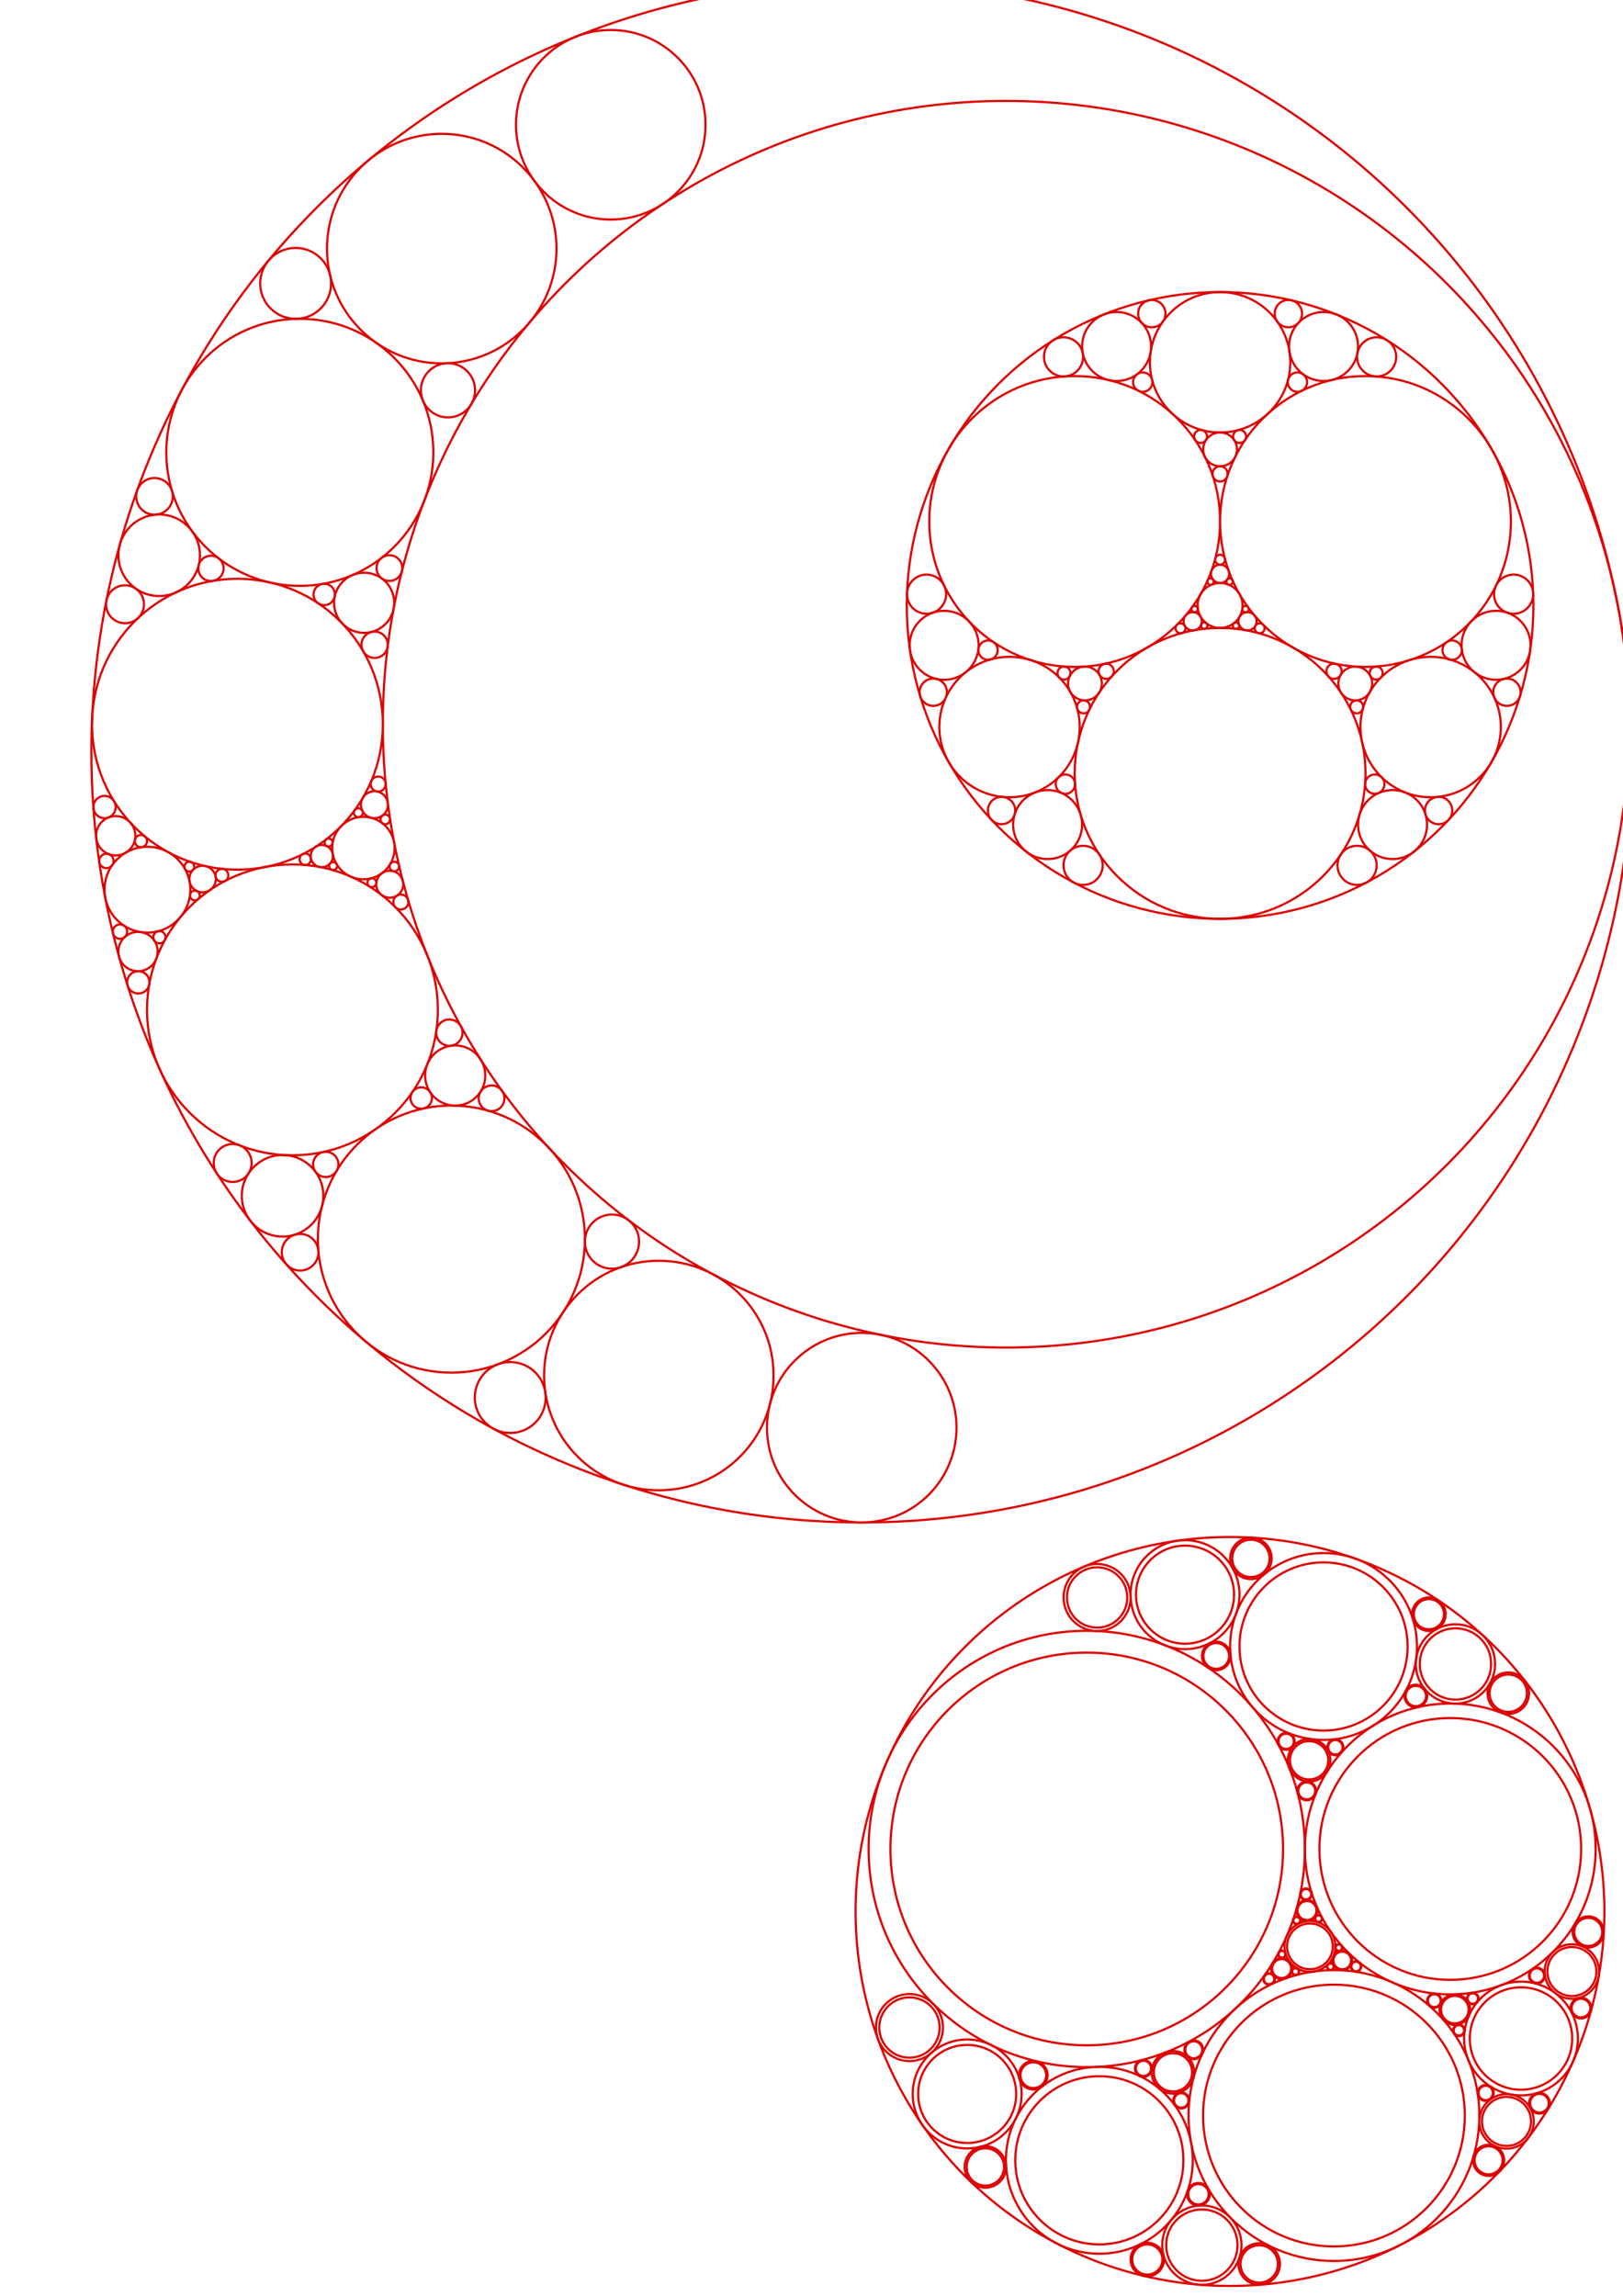 <?xml version="1.0" encoding="UTF-8" standalone="no"?>
<!-- Created with Inkscape (http://www.inkscape.org/) -->

<svg
   xmlns:dc="http://purl.org/dc/elements/1.1/"
   xmlns:cc="http://creativecommons.org/ns#"
   xmlns:rdf="http://www.w3.org/1999/02/22-rdf-syntax-ns#"
   xmlns:svg="http://www.w3.org/2000/svg"
   xmlns="http://www.w3.org/2000/svg"
   xmlns:sodipodi="http://sodipodi.sourceforge.net/DTD/sodipodi-0.dtd"
   xmlns:inkscape="http://www.inkscape.org/namespaces/inkscape"
   width="210mm"
   height="297mm"
   viewBox="0 0 744.094 1052.362"
   id="svg2"
   version="1.1"
   inkscape:version="0.91 r13725"
   sodipodi:docname="apollonian.svg">
  <sodipodi:namedview
     id="base"
     pagecolor="#ffffff"
     bordercolor="#666666"
     borderopacity="1.0"
     inkscape:pageopacity="0.0"
     inkscape:pageshadow="2"
     inkscape:zoom="0.49497475"
     inkscape:cx="462.40007"
     inkscape:cy="490.06993"
     inkscape:document-units="px"
     inkscape:current-layer="layer1"
     showgrid="false"
     inkscape:window-width="1440"
     inkscape:window-height="790"
     inkscape:window-x="0"
     inkscape:window-y="1"
     inkscape:window-maximized="1" />
  <defs
     id="defs4" />
  <g
     id="layer1"
     inkscape:groupmode="layer"
     inkscape:label="Layer 1">
    <g
       id="g3341"
       inkscape:label="zengon_3"
       transform="translate(498.239,847.53)"
       style="fill:none;stroke:#dd0000;stroke-width:1"
       info="N: ">
      <circle
         id="circle3343"
         inkscape:label="apo"
         r="90"
         cy="0"
         cx="0" />
      <circle
         id="circle3345"
         inkscape:label="apo"
         r="60"
         cy="0"
         cx="166.667" />
      <circle
         id="circle3347"
         inkscape:label="apo"
         r="60"
         cy="122.202"
         cx="113.333" />
      <circle
         id="circle3349"
         inkscape:label="apo"
         r="10.486"
         cy="44.661"
         cx="102.33" />
      <circle
         id="circle3351"
         inkscape:label="apo"
         r="4.06"
         cy="51.126"
         cx="117.144" />
      <circle
         id="circle3353"
         inkscape:label="apo"
         r="4.355"
         cy="54.837"
         cx="89.354" />
      <circle
         id="circle3355"
         inkscape:label="apo"
         r="4.355"
         cy="28.226"
         cx="100.968" />
      <circle
         id="circle3357"
         inkscape:label="apo"
         r="2.156"
         cy="53.889"
         cx="123.474" />
      <circle
         id="circle3359"
         inkscape:label="apo"
         r="1.429"
         cy="53.966"
         cx="111.747" />
      <circle
         id="circle3361"
         inkscape:label="apo"
         r="1.429"
         cy="45.237"
         cx="115.557" />
      <circle
         id="circle3363"
         inkscape:label="apo"
         r="2.384"
         cy="59.599"
         cx="83.575" />
      <circle
         id="circle3365"
         inkscape:label="apo"
         r="1.488"
         cy="56.197"
         cx="95.702" />
      <circle
         id="circle3367"
         inkscape:label="apo"
         r="1.526"
         cy="48.304"
         cx="89.491" />
      <circle
         id="circle3369"
         inkscape:label="apo"
         r="2.384"
         cy="20.751"
         cx="100.53" />
      <circle
         id="circle3371"
         inkscape:label="apo"
         r="1.488"
         cy="31.956"
         cx="106.281" />
      <circle
         id="circle3373"
         inkscape:label="apo"
         r="1.526"
         cy="32.769"
         cx="96.271" />
      <circle
         id="circle3375"
         inkscape:label="apo"
         r="23.469"
         cy="86.891"
         cx="199.091" />
      <circle
         id="circle3377"
         inkscape:label="apo"
         r="38.546"
         cy="142.713"
         cx="5.775" />
      <circle
         id="circle3379"
         inkscape:label="apo"
         r="38.546"
         cy="-92.81"
         cx="108.566" />
      <circle
         id="circle3381"
         inkscape:label="apo"
         r="6.315"
         cy="73.653"
         cx="168.761" />
      <circle
         id="circle3383"
         inkscape:label="apo"
         r="11.244"
         cy="124.884"
         cx="192.447" />
      <circle
         id="circle3385"
         inkscape:label="apo"
         r="11.244"
         cy="56.184"
         cx="222.43" />
      <circle
         id="circle3387"
         inkscape:label="apo"
         r="2.934"
         cy="69.543"
         cx="159.342" />
      <circle
         id="circle3389"
         inkscape:label="apo"
         r="2.389"
         cy="83.147"
         cx="170.605" />
      <circle
         id="circle3391"
         inkscape:label="apo"
         r="2.389"
         cy="68.55"
         cx="176.976" />
      <circle
         id="circle3393"
         inkscape:label="apo"
         r="6.424"
         cy="142.713"
         cx="184.231" />
      <circle
         id="circle3395"
         inkscape:label="apo"
         r="3.301"
         cy="111.843"
         cx="182.901" />
      <circle
         id="circle3397"
         inkscape:label="apo"
         r="4.283"
         cy="116.543"
         cx="207.549" />
      <circle
         id="circle3399"
         inkscape:label="apo"
         r="6.424"
         cy="38.036"
         cx="229.916" />
      <circle
         id="circle3401"
         inkscape:label="apo"
         r="3.301"
         cy="58.052"
         cx="206.378" />
      <circle
         id="circle3403"
         inkscape:label="apo"
         r="4.283"
         cy="72.928"
         cx="226.584" />
      <circle
         id="circle3405"
         inkscape:label="apo"
         r="8.779"
         cy="102.39"
         cx="39.526" />
      <circle
         id="circle3407"
         inkscape:label="apo"
         r="16.35"
         cy="181.602"
         cx="52.766" />
      <circle
         id="circle3409"
         inkscape:label="apo"
         r="22.474"
         cy="112.304"
         cx="-54.824" />
      <circle
         id="circle3411"
         inkscape:label="apo"
         r="3.884"
         cy="92.053"
         cx="49.071" />
      <circle
         id="circle3413"
         inkscape:label="apo"
         r="3.312"
         cy="115.274"
         cx="43.329" />
      <circle
         id="circle3415"
         inkscape:label="apo"
         r="3.505"
         cy="100.59"
         cx="25.996" />
      <circle
         id="circle3417"
         inkscape:label="apo"
         r="8.564"
         cy="190.242"
         cx="79.066" />
      <circle
         id="circle3419"
         inkscape:label="apo"
         r="4.673"
         cy="158.296"
         cx="51.198" />
      <circle
         id="circle3421"
         inkscape:label="apo"
         r="6.916"
         cy="188.187"
         cx="27.768" />
      <circle
         id="circle3423"
         inkscape:label="apo"
         r="13.827"
         cy="81.862"
         cx="-81.285" />
      <circle
         id="circle3425"
         inkscape:label="apo"
         r="5.897"
         cy="103.698"
         cx="-24.497" />
      <circle
         id="circle3427"
         inkscape:label="apo"
         r="8.56"
         cy="145.762"
         cx="-46.476" />
      <circle
         id="circle3429"
         inkscape:label="apo"
         r="8.779"
         cy="-40.644"
         cx="101.951" />
      <circle
         id="circle3431"
         inkscape:label="apo"
         r="16.35"
         cy="-84.8"
         cx="169.034" />
      <circle
         id="circle3433"
         inkscape:label="apo"
         r="22.474"
         cy="-116.564"
         cx="45.062" />
      <circle
         id="circle3435"
         inkscape:label="apo"
         r="3.884"
         cy="-26.617"
         cx="100.863" />
      <circle
         id="circle3437"
         inkscape:label="apo"
         r="3.312"
         cy="-46.617"
         cx="113.984" />
      <circle
         id="circle3439"
         inkscape:label="apo"
         r="3.505"
         cy="-49.341"
         cx="91.431" />
      <circle
         id="circle3441"
         inkscape:label="apo"
         r="8.564"
         cy="-71.393"
         cx="193.253" />
      <circle
         id="circle3443"
         inkscape:label="apo"
         r="4.673"
         cy="-70.103"
         cx="150.879" />
      <circle
         id="circle3445"
         inkscape:label="apo"
         r="6.916"
         cy="-107.607"
         cx="156.863" />
      <circle
         id="circle3447"
         inkscape:label="apo"
         r="13.827"
         cy="-115.265"
         cx="4.749" />
      <circle
         id="circle3449"
         inkscape:label="apo"
         r="5.897"
         cy="-88.477"
         cx="59.375" />
      <circle
         id="circle3451"
         inkscape:label="apo"
         r="8.56"
         cy="-133.195"
         cx="75.27" />
    </g>
    <g
       info="N: "
       style="fill:none;stroke:#dd0000;stroke-width:1"
       transform="translate(498.239,847.53)"
       inkscape:label="zengon_3"
       id="g3573">
      <circle
         cx="65.67"
         cy="28.661"
         r="171.652"
         inkscape:label="apo"
         id="circle3575" />
      <circle
         cx="0"
         cy="0"
         r="100"
         inkscape:label="apo"
         id="circle3577" />
      <circle
         cx="166.667"
         cy="0"
         r="66.667"
         inkscape:label="apo"
         id="circle3579" />
      <circle
         cx="113.333"
         cy="122.202"
         r="66.667"
         inkscape:label="apo"
         id="circle3581" />
      <circle
         cx="102.33"
         cy="44.661"
         r="11.652"
         inkscape:label="apo"
         id="circle3583" />
      <circle
         cx="117.144"
         cy="51.126"
         r="4.512"
         inkscape:label="apo"
         id="circle3585" />
      <circle
         cx="89.354"
         cy="54.837"
         r="4.839"
         inkscape:label="apo"
         id="circle3587" />
      <circle
         cx="100.968"
         cy="28.226"
         r="4.839"
         inkscape:label="apo"
         id="circle3589" />
      <circle
         cx="123.474"
         cy="53.889"
         r="2.395"
         inkscape:label="apo"
         id="circle3591" />
      <circle
         cx="111.747"
         cy="53.966"
         r="1.587"
         inkscape:label="apo"
         id="circle3593" />
      <circle
         cx="115.557"
         cy="45.237"
         r="1.587"
         inkscape:label="apo"
         id="circle3595" />
      <circle
         cx="83.575"
         cy="59.599"
         r="2.649"
         inkscape:label="apo"
         id="circle3597" />
      <circle
         cx="95.702"
         cy="56.197"
         r="1.653"
         inkscape:label="apo"
         id="circle3599" />
      <circle
         cx="89.491"
         cy="48.304"
         r="1.695"
         inkscape:label="apo"
         id="circle3601" />
      <circle
         cx="100.53"
         cy="20.751"
         r="2.649"
         inkscape:label="apo"
         id="circle3603" />
      <circle
         cx="106.281"
         cy="31.956"
         r="1.653"
         inkscape:label="apo"
         id="circle3605" />
      <circle
         cx="96.271"
         cy="32.769"
         r="1.695"
         inkscape:label="apo"
         id="circle3607" />
      <circle
         cx="199.091"
         cy="86.891"
         r="26.077"
         inkscape:label="apo"
         id="circle3609" />
      <circle
         cx="5.775"
         cy="142.713"
         r="42.829"
         inkscape:label="apo"
         id="circle3611" />
      <circle
         cx="108.566"
         cy="-92.81"
         r="42.829"
         inkscape:label="apo"
         id="circle3613" />
      <circle
         cx="168.761"
         cy="73.653"
         r="7.016"
         inkscape:label="apo"
         id="circle3615" />
      <circle
         cx="192.447"
         cy="124.884"
         r="12.493"
         inkscape:label="apo"
         id="circle3617" />
      <circle
         cx="222.43"
         cy="56.184"
         r="12.493"
         inkscape:label="apo"
         id="circle3619" />
      <circle
         cx="159.342"
         cy="69.543"
         r="3.261"
         inkscape:label="apo"
         id="circle3621" />
      <circle
         cx="170.605"
         cy="83.147"
         r="2.654"
         inkscape:label="apo"
         id="circle3623" />
      <circle
         cx="176.976"
         cy="68.55"
         r="2.654"
         inkscape:label="apo"
         id="circle3625" />
      <circle
         cx="184.231"
         cy="142.713"
         r="7.138"
         inkscape:label="apo"
         id="circle3627" />
      <circle
         cx="182.901"
         cy="111.843"
         r="3.668"
         inkscape:label="apo"
         id="circle3629" />
      <circle
         cx="207.549"
         cy="116.543"
         r="4.759"
         inkscape:label="apo"
         id="circle3631" />
      <circle
         cx="229.916"
         cy="38.036"
         r="7.138"
         inkscape:label="apo"
         id="circle3633" />
      <circle
         cx="206.378"
         cy="58.052"
         r="3.668"
         inkscape:label="apo"
         id="circle3635" />
      <circle
         cx="226.584"
         cy="72.928"
         r="4.759"
         inkscape:label="apo"
         id="circle3637" />
      <circle
         cx="39.526"
         cy="102.39"
         r="9.754"
         inkscape:label="apo"
         id="circle3639" />
      <circle
         cx="52.766"
         cy="181.602"
         r="18.167"
         inkscape:label="apo"
         id="circle3641" />
      <circle
         cx="-54.824"
         cy="112.304"
         r="24.972"
         inkscape:label="apo"
         id="circle3643" />
      <circle
         cx="49.071"
         cy="92.053"
         r="4.316"
         inkscape:label="apo"
         id="circle3645" />
      <circle
         cx="43.329"
         cy="115.274"
         r="3.68"
         inkscape:label="apo"
         id="circle3647" />
      <circle
         cx="25.996"
         cy="100.59"
         r="3.895"
         inkscape:label="apo"
         id="circle3649" />
      <circle
         cx="79.066"
         cy="190.242"
         r="9.516"
         inkscape:label="apo"
         id="circle3651" />
      <circle
         cx="51.198"
         cy="158.296"
         r="5.192"
         inkscape:label="apo"
         id="circle3653" />
      <circle
         cx="27.768"
         cy="188.187"
         r="7.684"
         inkscape:label="apo"
         id="circle3655" />
      <circle
         cx="-81.285"
         cy="81.862"
         r="15.363"
         inkscape:label="apo"
         id="circle3657" />
      <circle
         cx="-24.497"
         cy="103.698"
         r="6.552"
         inkscape:label="apo"
         id="circle3659" />
      <circle
         cx="-46.476"
         cy="145.762"
         r="9.511"
         inkscape:label="apo"
         id="circle3661" />
      <circle
         cx="101.951"
         cy="-40.644"
         r="9.754"
         inkscape:label="apo"
         id="circle3663" />
      <circle
         cx="169.034"
         cy="-84.8"
         r="18.167"
         inkscape:label="apo"
         id="circle3665" />
      <circle
         cx="45.062"
         cy="-116.564"
         r="24.972"
         inkscape:label="apo"
         id="circle3667" />
      <circle
         cx="100.863"
         cy="-26.617"
         r="4.316"
         inkscape:label="apo"
         id="circle3669" />
      <circle
         cx="113.984"
         cy="-46.617"
         r="3.68"
         inkscape:label="apo"
         id="circle3671" />
      <circle
         cx="91.431"
         cy="-49.341"
         r="3.895"
         inkscape:label="apo"
         id="circle3673" />
      <circle
         cx="193.253"
         cy="-71.393"
         r="9.516"
         inkscape:label="apo"
         id="circle3675" />
      <circle
         cx="150.879"
         cy="-70.103"
         r="5.192"
         inkscape:label="apo"
         id="circle3677" />
      <circle
         cx="156.863"
         cy="-107.607"
         r="7.684"
         inkscape:label="apo"
         id="circle3679" />
      <circle
         cx="4.749"
         cy="-115.265"
         r="15.363"
         inkscape:label="apo"
         id="circle3681" />
      <circle
         cx="59.375"
         cy="-88.477"
         r="6.552"
         inkscape:label="apo"
         id="circle3683" />
      <circle
         cx="75.27"
         cy="-133.195"
         r="9.511"
         inkscape:label="apo"
         id="circle3685" />
    </g>
    <g
       id="g3921"
       inkscape:label="zengon_3"
       transform="translate(492.705,239.043)"
       style="fill:none;stroke:#dd0000;stroke-width:1"
       info="N: ">
      <circle
         id="circle3923"
         inkscape:label="apo"
         r="143.647"
         cy="38.49"
         cx="66.667" />
      <circle
         id="circle3925"
         inkscape:label="apo"
         r="66.667"
         cy="0"
         cx="0" />
      <circle
         id="circle3927"
         inkscape:label="apo"
         r="66.667"
         cy="0"
         cx="133.333" />
      <circle
         id="circle3929"
         inkscape:label="apo"
         r="66.667"
         cy="115.47"
         cx="66.667" />
      <circle
         id="circle3931"
         inkscape:label="apo"
         r="10.313"
         cy="38.49"
         cx="66.667" />
      <circle
         id="circle3933"
         inkscape:label="apo"
         r="4.185"
         cy="45.739"
         cx="79.223" />
      <circle
         id="circle3935"
         inkscape:label="apo"
         r="4.185"
         cy="45.739"
         cx="54.11" />
      <circle
         id="circle3937"
         inkscape:label="apo"
         r="4.185"
         cy="23.991"
         cx="66.667" />
      <circle
         id="circle3939"
         inkscape:label="apo"
         r="2.268"
         cy="48.966"
         cx="84.812" />
      <circle
         id="circle3941"
         inkscape:label="apo"
         r="1.456"
         cy="47.737"
         cx="73.947" />
      <circle
         id="circle3943"
         inkscape:label="apo"
         r="1.456"
         cy="40.171"
         cx="78.315" />
      <circle
         id="circle3945"
         inkscape:label="apo"
         r="2.268"
         cy="48.966"
         cx="48.521" />
      <circle
         id="circle3947"
         inkscape:label="apo"
         r="1.456"
         cy="47.737"
         cx="59.386" />
      <circle
         id="circle3949"
         inkscape:label="apo"
         r="1.456"
         cy="40.171"
         cx="55.018" />
      <circle
         id="circle3951"
         inkscape:label="apo"
         r="2.268"
         cy="17.538"
         cx="66.667" />
      <circle
         id="circle3953"
         inkscape:label="apo"
         r="1.456"
         cy="27.561"
         cx="71.035" />
      <circle
         id="circle3955"
         inkscape:label="apo"
         r="1.456"
         cy="27.561"
         cx="62.298" />
      <circle
         id="circle3957"
         inkscape:label="apo"
         r="32.178"
         cy="94.224"
         cx="163.201" />
      <circle
         id="circle3959"
         inkscape:label="apo"
         r="32.178"
         cy="94.224"
         cx="-29.868" />
      <circle
         id="circle3961"
         inkscape:label="apo"
         r="32.178"
         cy="-72.978"
         cx="66.667" />
      <circle
         id="circle3963"
         inkscape:label="apo"
         r="7.745"
         cy="74.263"
         cx="128.627" />
      <circle
         id="circle3965"
         inkscape:label="apo"
         r="15.815"
         cy="138.929"
         cx="145.742" />
      <circle
         id="circle3967"
         inkscape:label="apo"
         r="15.815"
         cy="56.752"
         cx="193.187" />
      <circle
         id="circle3969"
         inkscape:label="apo"
         r="3.482"
         cy="68.649"
         cx="118.903" />
      <circle
         id="circle3971"
         inkscape:label="apo"
         r="2.982"
         cy="84.969"
         cx="129.281" />
      <circle
         id="circle3973"
         inkscape:label="apo"
         r="2.982"
         cy="69.476"
         cx="138.226" />
      <circle
         id="circle3975"
         inkscape:label="apo"
         r="8.972"
         cy="157.626"
         cx="129.469" />
      <circle
         id="circle3977"
         inkscape:label="apo"
         r="4.433"
         cy="120.392"
         cx="137.596" />
      <circle
         id="circle3979"
         inkscape:label="apo"
         r="6.262"
         cy="132.49"
         cx="166.859" />
      <circle
         id="circle3981"
         inkscape:label="apo"
         r="8.972"
         cy="33.31"
         cx="201.242" />
      <circle
         id="circle3983"
         inkscape:label="apo"
         r="4.433"
         cy="58.966"
         cx="173.06" />
      <circle
         id="circle3985"
         inkscape:label="apo"
         r="6.262"
         cy="78.259"
         cx="198.169" />
      <circle
         id="circle3987"
         inkscape:label="apo"
         r="7.745"
         cy="74.263"
         cx="4.707" />
      <circle
         id="circle3989"
         inkscape:label="apo"
         r="15.815"
         cy="138.929"
         cx="-12.409" />
      <circle
         id="circle3991"
         inkscape:label="apo"
         r="15.815"
         cy="56.752"
         cx="-59.854" />
      <circle
         id="circle3993"
         inkscape:label="apo"
         r="3.482"
         cy="68.649"
         cx="14.43" />
      <circle
         id="circle3995"
         inkscape:label="apo"
         r="2.982"
         cy="84.969"
         cx="4.052" />
      <circle
         id="circle3997"
         inkscape:label="apo"
         r="2.982"
         cy="69.476"
         cx="-4.893" />
      <circle
         id="circle3999"
         inkscape:label="apo"
         r="8.972"
         cy="157.626"
         cx="3.865" />
      <circle
         id="circle4001"
         inkscape:label="apo"
         r="4.433"
         cy="120.392"
         cx="-4.263" />
      <circle
         id="circle4003"
         inkscape:label="apo"
         r="6.262"
         cy="132.49"
         cx="-33.526" />
      <circle
         id="circle4005"
         inkscape:label="apo"
         r="8.972"
         cy="33.31"
         cx="-67.909" />
      <circle
         id="circle4007"
         inkscape:label="apo"
         r="4.433"
         cy="58.966"
         cx="-39.727" />
      <circle
         id="circle4009"
         inkscape:label="apo"
         r="6.262"
         cy="78.259"
         cx="-64.836" />
      <circle
         id="circle4011"
         inkscape:label="apo"
         r="7.745"
         cy="-33.055"
         cx="66.667" />
      <circle
         id="circle4013"
         inkscape:label="apo"
         r="15.815"
         cy="-80.211"
         cx="114.112" />
      <circle
         id="circle4015"
         inkscape:label="apo"
         r="15.815"
         cy="-80.211"
         cx="19.221" />
      <circle
         id="circle4017"
         inkscape:label="apo"
         r="3.482"
         cy="-21.828"
         cx="66.667" />
      <circle
         id="circle4019"
         inkscape:label="apo"
         r="2.982"
         cy="-38.976"
         cx="75.612" />
      <circle
         id="circle4021"
         inkscape:label="apo"
         r="2.982"
         cy="-38.976"
         cx="57.722" />
      <circle
         id="circle4023"
         inkscape:label="apo"
         r="8.972"
         cy="-75.466"
         cx="138.44" />
      <circle
         id="circle4025"
         inkscape:label="apo"
         r="4.433"
         cy="-63.887"
         cx="102.131" />
      <circle
         id="circle4027"
         inkscape:label="apo"
         r="6.262"
         cy="-95.279"
         cx="97.977" />
      <circle
         id="circle4029"
         inkscape:label="apo"
         r="8.972"
         cy="-75.466"
         cx="-5.107" />
      <circle
         id="circle4031"
         inkscape:label="apo"
         r="4.433"
         cy="-63.887"
         cx="31.202" />
      <circle
         id="circle4033"
         inkscape:label="apo"
         r="6.262"
         cy="-95.279"
         cx="35.357" />
    </g>
    <g
       id="g4967"
       inkscape:label="zengon_3"
       transform="translate(108.847,331.977)"
       style="fill:none;stroke:#dd0000;stroke-width:1"
       info="N: ">
      <circle
         id="circle4969"
         inkscape:label="apo"
         r="353.132"
         cy="12.755"
         cx="286.181" />
      <circle
         id="circle4971"
         inkscape:label="apo"
         r="66.667"
         cy="0"
         cx="0" />
      <circle
         id="circle4973"
         inkscape:label="apo"
         r="285.714"
         cy="0"
         cx="352.381" />
      <circle
         id="circle4975"
         inkscape:label="apo"
         r="66.667"
         cy="130.925"
         cx="25.225" />
      <circle
         id="circle4977"
         inkscape:label="apo"
         r="14.32"
         cy="56.763"
         cx="57.765" />
      <circle
         id="circle4979"
         inkscape:label="apo"
         r="6.186"
         cy="73.335"
         cx="69.843" />
      <circle
         id="circle4981"
         inkscape:label="apo"
         r="5.098"
         cy="60.437"
         cx="38.698" />
      <circle
         id="circle4983"
         inkscape:label="apo"
         r="6.186"
         cy="36.891"
         cx="62.822" />
      <circle
         id="circle4985"
         inkscape:label="apo"
         r="3.442"
         cy="81.498"
         cx="74.947" />
      <circle
         id="circle4987"
         inkscape:label="apo"
         r="2.043"
         cy="72.66"
         cx="61.642" />
      <circle
         id="circle4989"
         inkscape:label="apo"
         r="2.198"
         cy="65.221"
         cx="71.953" />
      <circle
         id="circle4991"
         inkscape:label="apo"
         r="2.614"
         cy="61.896"
         cx="31.125" />
      <circle
         id="circle4993"
         inkscape:label="apo"
         r="1.828"
         cy="65.022"
         cx="43.888" />
      <circle
         id="circle4995"
         inkscape:label="apo"
         r="1.828"
         cy="54.251"
         cx="41.813" />
      <circle
         id="circle4997"
         inkscape:label="apo"
         r="3.442"
         cy="27.415"
         cx="64.527" />
      <circle
         id="circle4999"
         inkscape:label="apo"
         r="2.198"
         cy="43.639"
         cx="67.795" />
      <circle
         id="circle5001"
         inkscape:label="apo"
         r="2.043"
         cy="40.564"
         cx="55.458" />
      <circle
         id="circle5003"
         inkscape:label="apo"
         r="61.213"
         cy="236.008"
         cx="98.1" />
      <circle
         id="circle5005"
         inkscape:label="apo"
         r="19.671"
         cy="75.842"
         cx="-41.258" />
      <circle
         id="circle5007"
         inkscape:label="apo"
         r="61.213"
         cy="-124.637"
         cx="28.615" />
      <circle
         id="circle5009"
         inkscape:label="apo"
         r="13.792"
         cy="161.023"
         cx="99.843" />
      <circle
         id="circle5011"
         inkscape:label="apo"
         r="18.688"
         cy="216.161"
         cx="20.703" />
      <circle
         id="circle5013"
         inkscape:label="apo"
         r="52.606"
         cy="298.536"
         cx="193.206" />
      <circle
         id="circle5015"
         inkscape:label="apo"
         r="6.036"
         cy="141.376"
         cx="97.173" />
      <circle
         id="circle5017"
         inkscape:label="apo"
         r="4.898"
         cy="171.36"
         cx="84.272" />
      <circle
         id="circle5019"
         inkscape:label="apo"
         r="5.893"
         cy="171.48"
         cx="116.521" />
      <circle
         id="circle5021"
         inkscape:label="apo"
         r="8.694"
         cy="201.126"
         cx="-2.183" />
      <circle
         id="circle5023"
         inkscape:label="apo"
         r="5.796"
         cy="201.759"
         cx="40.505" />
      <circle
         id="circle5025"
         inkscape:label="apo"
         r="8.401"
         cy="242.029"
         cx="28.747" />
      <circle
         id="circle5027"
         inkscape:label="apo"
         r="43.444"
         cy="322.443"
         cx="286.233" />
      <circle
         id="circle5029"
         inkscape:label="apo"
         r="12.419"
         cy="237.163"
         cx="171.723" />
      <circle
         id="circle5031"
         inkscape:label="apo"
         r="16.253"
         cy="308.621"
         cx="125.089" />
      <circle
         id="circle5033"
         inkscape:label="apo"
         r="6.079"
         cy="70.97"
         cx="-15.973" />
      <circle
         id="circle5035"
         inkscape:label="apo"
         r="9.008"
         cy="104.195"
         cx="-45.571" />
      <circle
         id="circle5037"
         inkscape:label="apo"
         r="9.008"
         cy="51.121"
         cx="-55.797" />
      <circle
         id="circle5039"
         inkscape:label="apo"
         r="2.957"
         cy="69.261"
         cx="-7.1" />
      <circle
         id="circle5041"
         inkscape:label="apo"
         r="2.244"
         cy="78.506"
         cx="-19.506" />
      <circle
         id="circle5043"
         inkscape:label="apo"
         r="2.244"
         cy="65.287"
         cx="-22.053" />
      <circle
         id="circle5045"
         inkscape:label="apo"
         r="5.115"
         cy="118.317"
         cx="-45.44" />
      <circle
         id="circle5047"
         inkscape:label="apo"
         r="2.805"
         cy="97.632"
         cx="-35.749" />
      <circle
         id="circle5049"
         inkscape:label="apo"
         r="3.3"
         cy="95.068"
         cx="-53.829" />
      <circle
         id="circle5051"
         inkscape:label="apo"
         r="5.115"
         cy="37.961"
         cx="-60.922" />
      <circle
         id="circle5053"
         inkscape:label="apo"
         r="2.805"
         cy="53.565"
         cx="-44.239" />
      <circle
         id="circle5055"
         inkscape:label="apo"
         r="3.3"
         cy="62.663"
         cx="-60.072" />
      <circle
         id="circle5057"
         inkscape:label="apo"
         r="13.792"
         cy="-55.667"
         cx="58.093" />
      <circle
         id="circle5059"
         inkscape:label="apo"
         r="52.606"
         cy="-218.025"
         cx="93.681" />
      <circle
         id="circle5061"
         inkscape:label="apo"
         r="18.688"
         cy="-77.454"
         cx="-35.867" />
      <circle
         id="circle5063"
         inkscape:label="apo"
         r="6.036"
         cy="-36.434"
         cx="62.915" />
      <circle
         id="circle5065"
         inkscape:label="apo"
         r="5.893"
         cy="-71.572"
         cx="69.693" />
      <circle
         id="circle5067"
         inkscape:label="apo"
         r="4.898"
         cy="-59.479"
         cx="39.796" />
      <circle
         id="circle5069"
         inkscape:label="apo"
         r="43.444"
         cy="-274.784"
         cx="171.166" />
      <circle
         id="circle5071"
         inkscape:label="apo"
         r="12.419"
         cy="-153.063"
         cx="96.539" />
      <circle
         id="circle5073"
         inkscape:label="apo"
         r="16.253"
         cy="-202.079"
         cx="26.693" />
      <circle
         id="circle5075"
         inkscape:label="apo"
         r="8.694"
         cy="-54.992"
         cx="-51.528" />
      <circle
         id="circle5077"
         inkscape:label="apo"
         r="5.796"
         cy="-71.44"
         cx="-12.132" />
      <circle
         id="circle5079"
         inkscape:label="apo"
         r="8.401"
         cy="-104.458"
         cx="-38.01" />
    </g>
  </g>
</svg>
